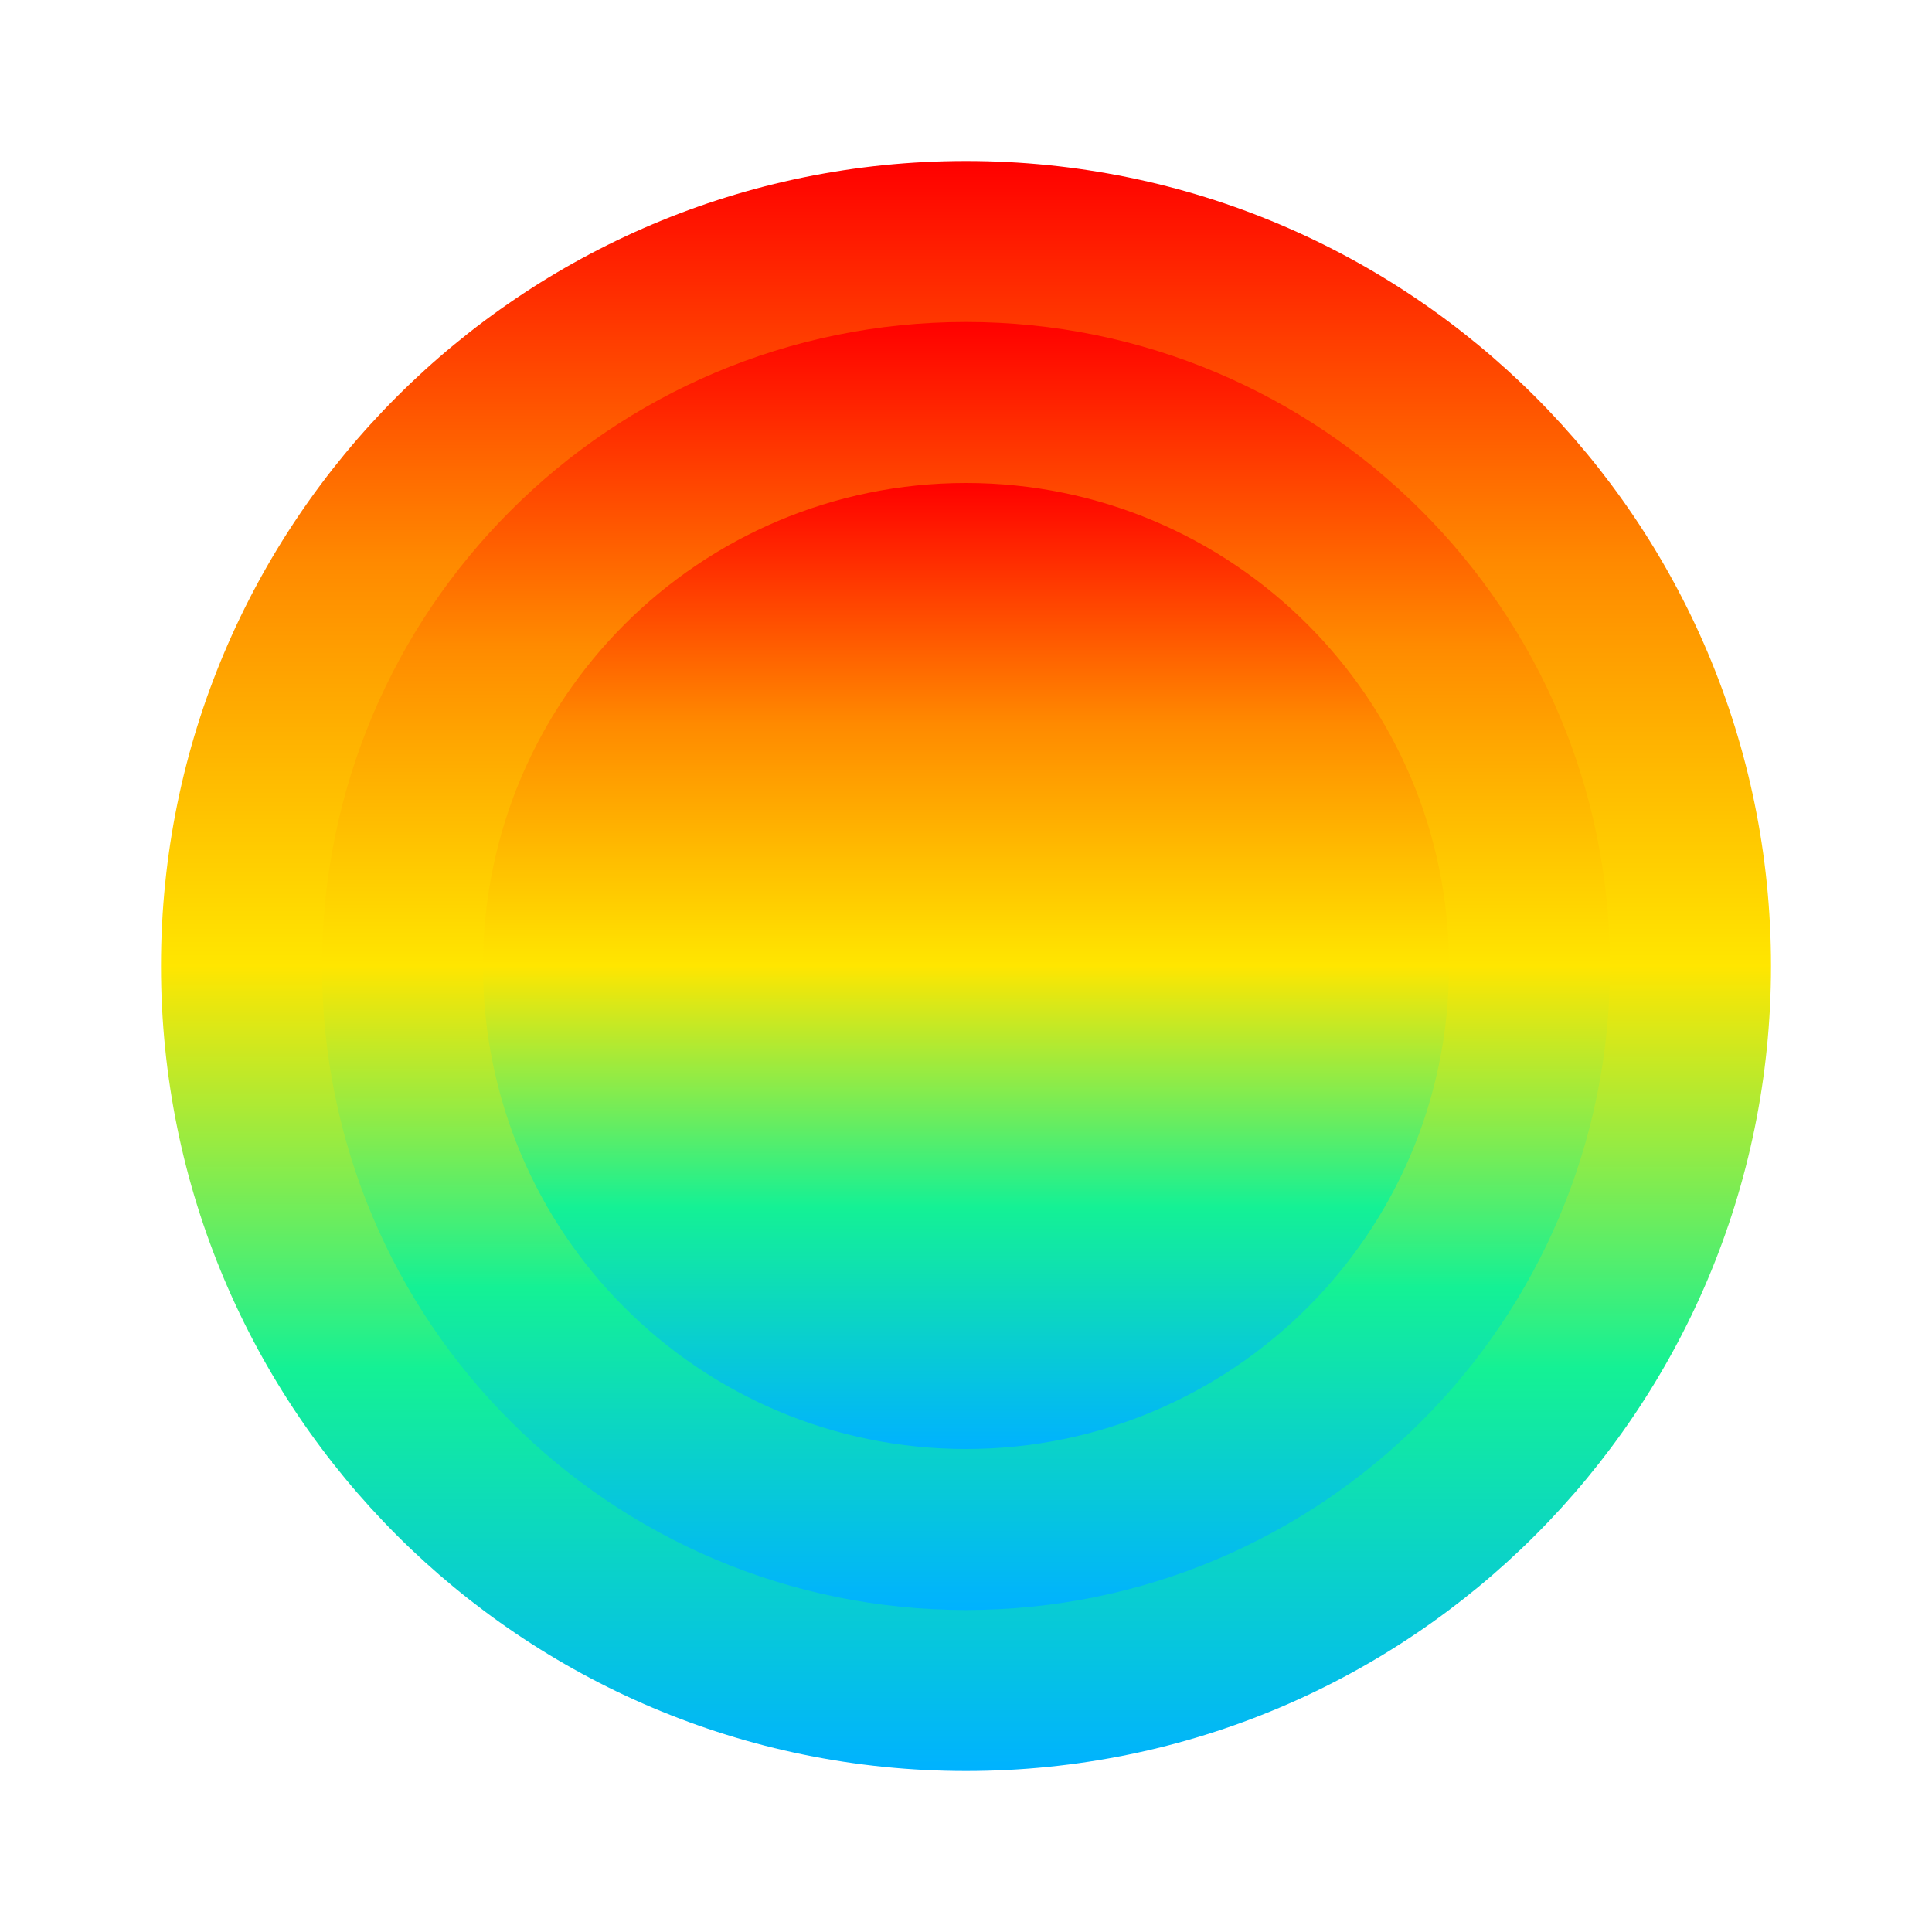 <?xml version="1.0" encoding="UTF-8"?>
<svg width="48" height="48" viewBox="0 0 48 48" fill="none" xmlns="http://www.w3.org/2000/svg">
  <path d="M24 44C35.046 44 44 35.046 44 24C44 12.954 35.046 4 24 4C12.954 4 4 12.954 4 24C4 35.046 12.954 44 24 44Z" fill="url(#paint0_linear)"/>
  <path d="M24 40C32.837 40 40 32.837 40 24C40 15.163 32.837 8 24 8C15.163 8 8 15.163 8 24C8 32.837 15.163 40 24 40Z" fill="url(#paint1_linear)"/>
  <path d="M24 36C30.627 36 36 30.627 36 24C36 17.373 30.627 12 24 12C17.373 12 12 17.373 12 24C12 30.627 17.373 36 24 36Z" fill="url(#paint2_linear)"/>
  <defs>
    <linearGradient id="paint0_linear" x1="24" y1="4" x2="24" y2="44" gradientUnits="userSpaceOnUse">
      <stop stop-color="#FF0000"/>
      <stop offset="0.25" stop-color="#FF8A00"/>
      <stop offset="0.5" stop-color="#FFE600"/>
      <stop offset="0.75" stop-color="#14F195"/>
      <stop offset="1" stop-color="#00B2FF"/>
    </linearGradient>
    <linearGradient id="paint1_linear" x1="24" y1="8" x2="24" y2="40" gradientUnits="userSpaceOnUse">
      <stop stop-color="#FF0000"/>
      <stop offset="0.25" stop-color="#FF8A00"/>
      <stop offset="0.5" stop-color="#FFE600"/>
      <stop offset="0.75" stop-color="#14F195"/>
      <stop offset="1" stop-color="#00B2FF"/>
    </linearGradient>
    <linearGradient id="paint2_linear" x1="24" y1="12" x2="24" y2="36" gradientUnits="userSpaceOnUse">
      <stop stop-color="#FF0000"/>
      <stop offset="0.25" stop-color="#FF8A00"/>
      <stop offset="0.5" stop-color="#FFE600"/>
      <stop offset="0.75" stop-color="#14F195"/>
      <stop offset="1" stop-color="#00B2FF"/>
    </linearGradient>
  </defs>
</svg> 